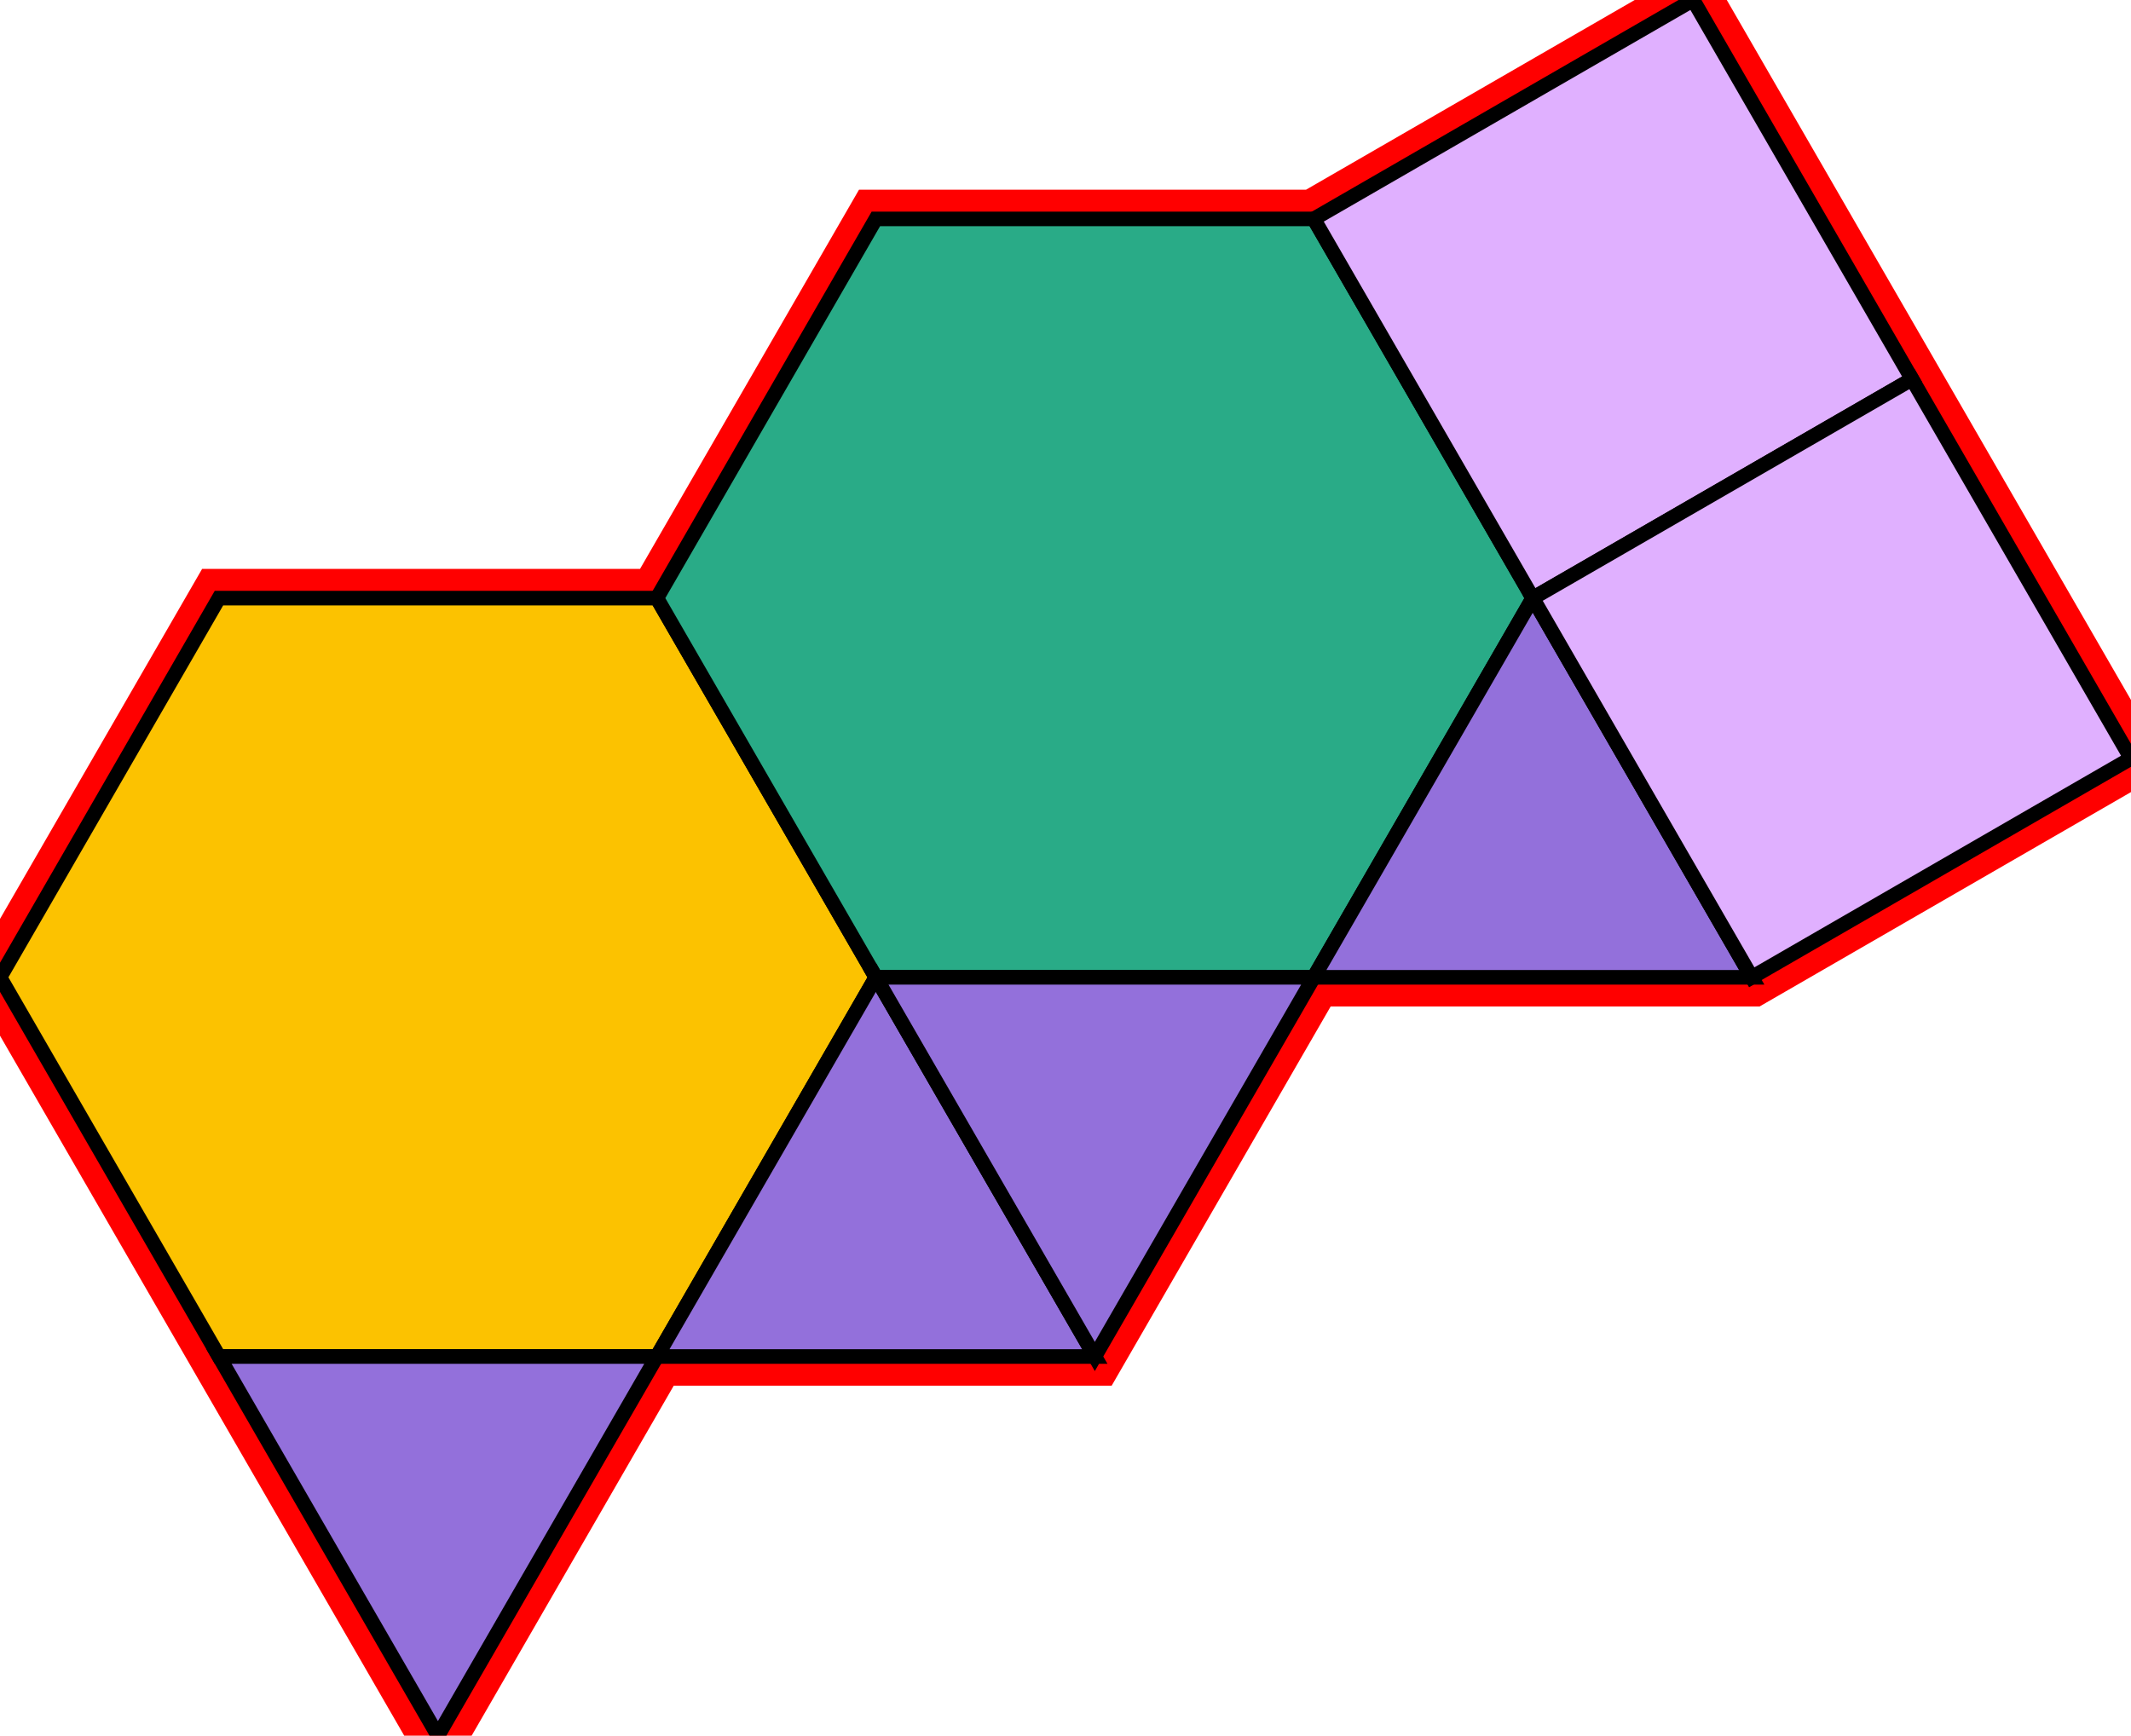 <?xml version="1.0" encoding="utf-8"?>
<svg xmlns="http://www.w3.org/2000/svg" id="mainSVG" pointer-events="all" width="145.981" height="118.923" EdgeLen="30" template="u3_29_tu" code="A4_2_2_0" copyright="Francis Hemsher, 2012">
	<polygon id="BorderPoly" fill="none" pointer-events="none" stroke="red" stroke-width="4" transform="" points="15,40.98 7.62939e-006,66.962 15,92.942 30,118.923 44.999,92.942 74.999,92.942 89.999,66.962 120,66.962 145.98,51.962 130.982,25.98 115.982,-3.8147e-006 90.001,14.999 59.999,14.999 44.999,40.98"/>
	<g id="mainPolyG" transform=""><polygon id="mainPoly" fill="rgb(252, 194, 0)" stroke="black" onmouseover="setChange(evt)" onmouseout="unhiliteChange(evt)" onclick="changeMe(evt)" points="44.999,40.98 15,40.98 7.62939e-006,66.962 15,92.942 44.999,92.942 59.999,66.962" seed="0"/><polygon fill="rgb(41, 171, 135)" stroke="black" stroke-width="1" onmouseover="setChange(evt)" onmouseout="unhiliteChange(evt)" onclick="changeMe(evt)" points="90.001,14.999 59.999,14.999 44.999,40.98 59.999,66.962 89.999,66.962 105.001,40.98" seed="1"/><polygon fill="rgb(147, 112, 219)" stroke="black" stroke-width="1" onmouseover="setChange(evt)" onmouseout="unhiliteChange(evt)" onclick="changeMe(evt)" points="44.999,92.942 15,92.942 30,118.923" seed="2"/><polygon fill="rgb(147, 112, 219)" stroke="black" stroke-width="1" onmouseover="setChange(evt)" onmouseout="unhiliteChange(evt)" onclick="changeMe(evt)" points="74.999,92.942 59.999,66.962 44.999,92.942" seed="3"/><polygon fill="rgb(147, 112, 219)" stroke="black" stroke-width="1" onmouseover="setChange(evt)" onmouseout="unhiliteChange(evt)" onclick="changeMe(evt)" points="89.999,66.962 59.999,66.962 74.999,92.942" seed="4"/><polygon fill="rgb(147, 112, 219)" stroke="black" stroke-width="1" onmouseover="setChange(evt)" onmouseout="unhiliteChange(evt)" onclick="changeMe(evt)" points="120,66.962 105.001,40.98 89.999,66.962" seed="5"/><polygon fill="rgb(224, 176, 255)" stroke="black" stroke-width="1" onmouseover="setChange(evt)" onmouseout="unhiliteChange(evt)" onclick="changeMe(evt)" points="130.982,25.98 115.982,-3.8147e-006 90.001,14.999 105,40.98" seed="6"/><polygon fill="rgb(224, 176, 255)" stroke="black" stroke-width="1" onmouseover="setChange(evt)" onmouseout="unhiliteChange(evt)" onclick="changeMe(evt)" points="145.98,51.962 130.982,25.981 105.001,40.98 120,66.962" seed="7"/></g>
</svg>
